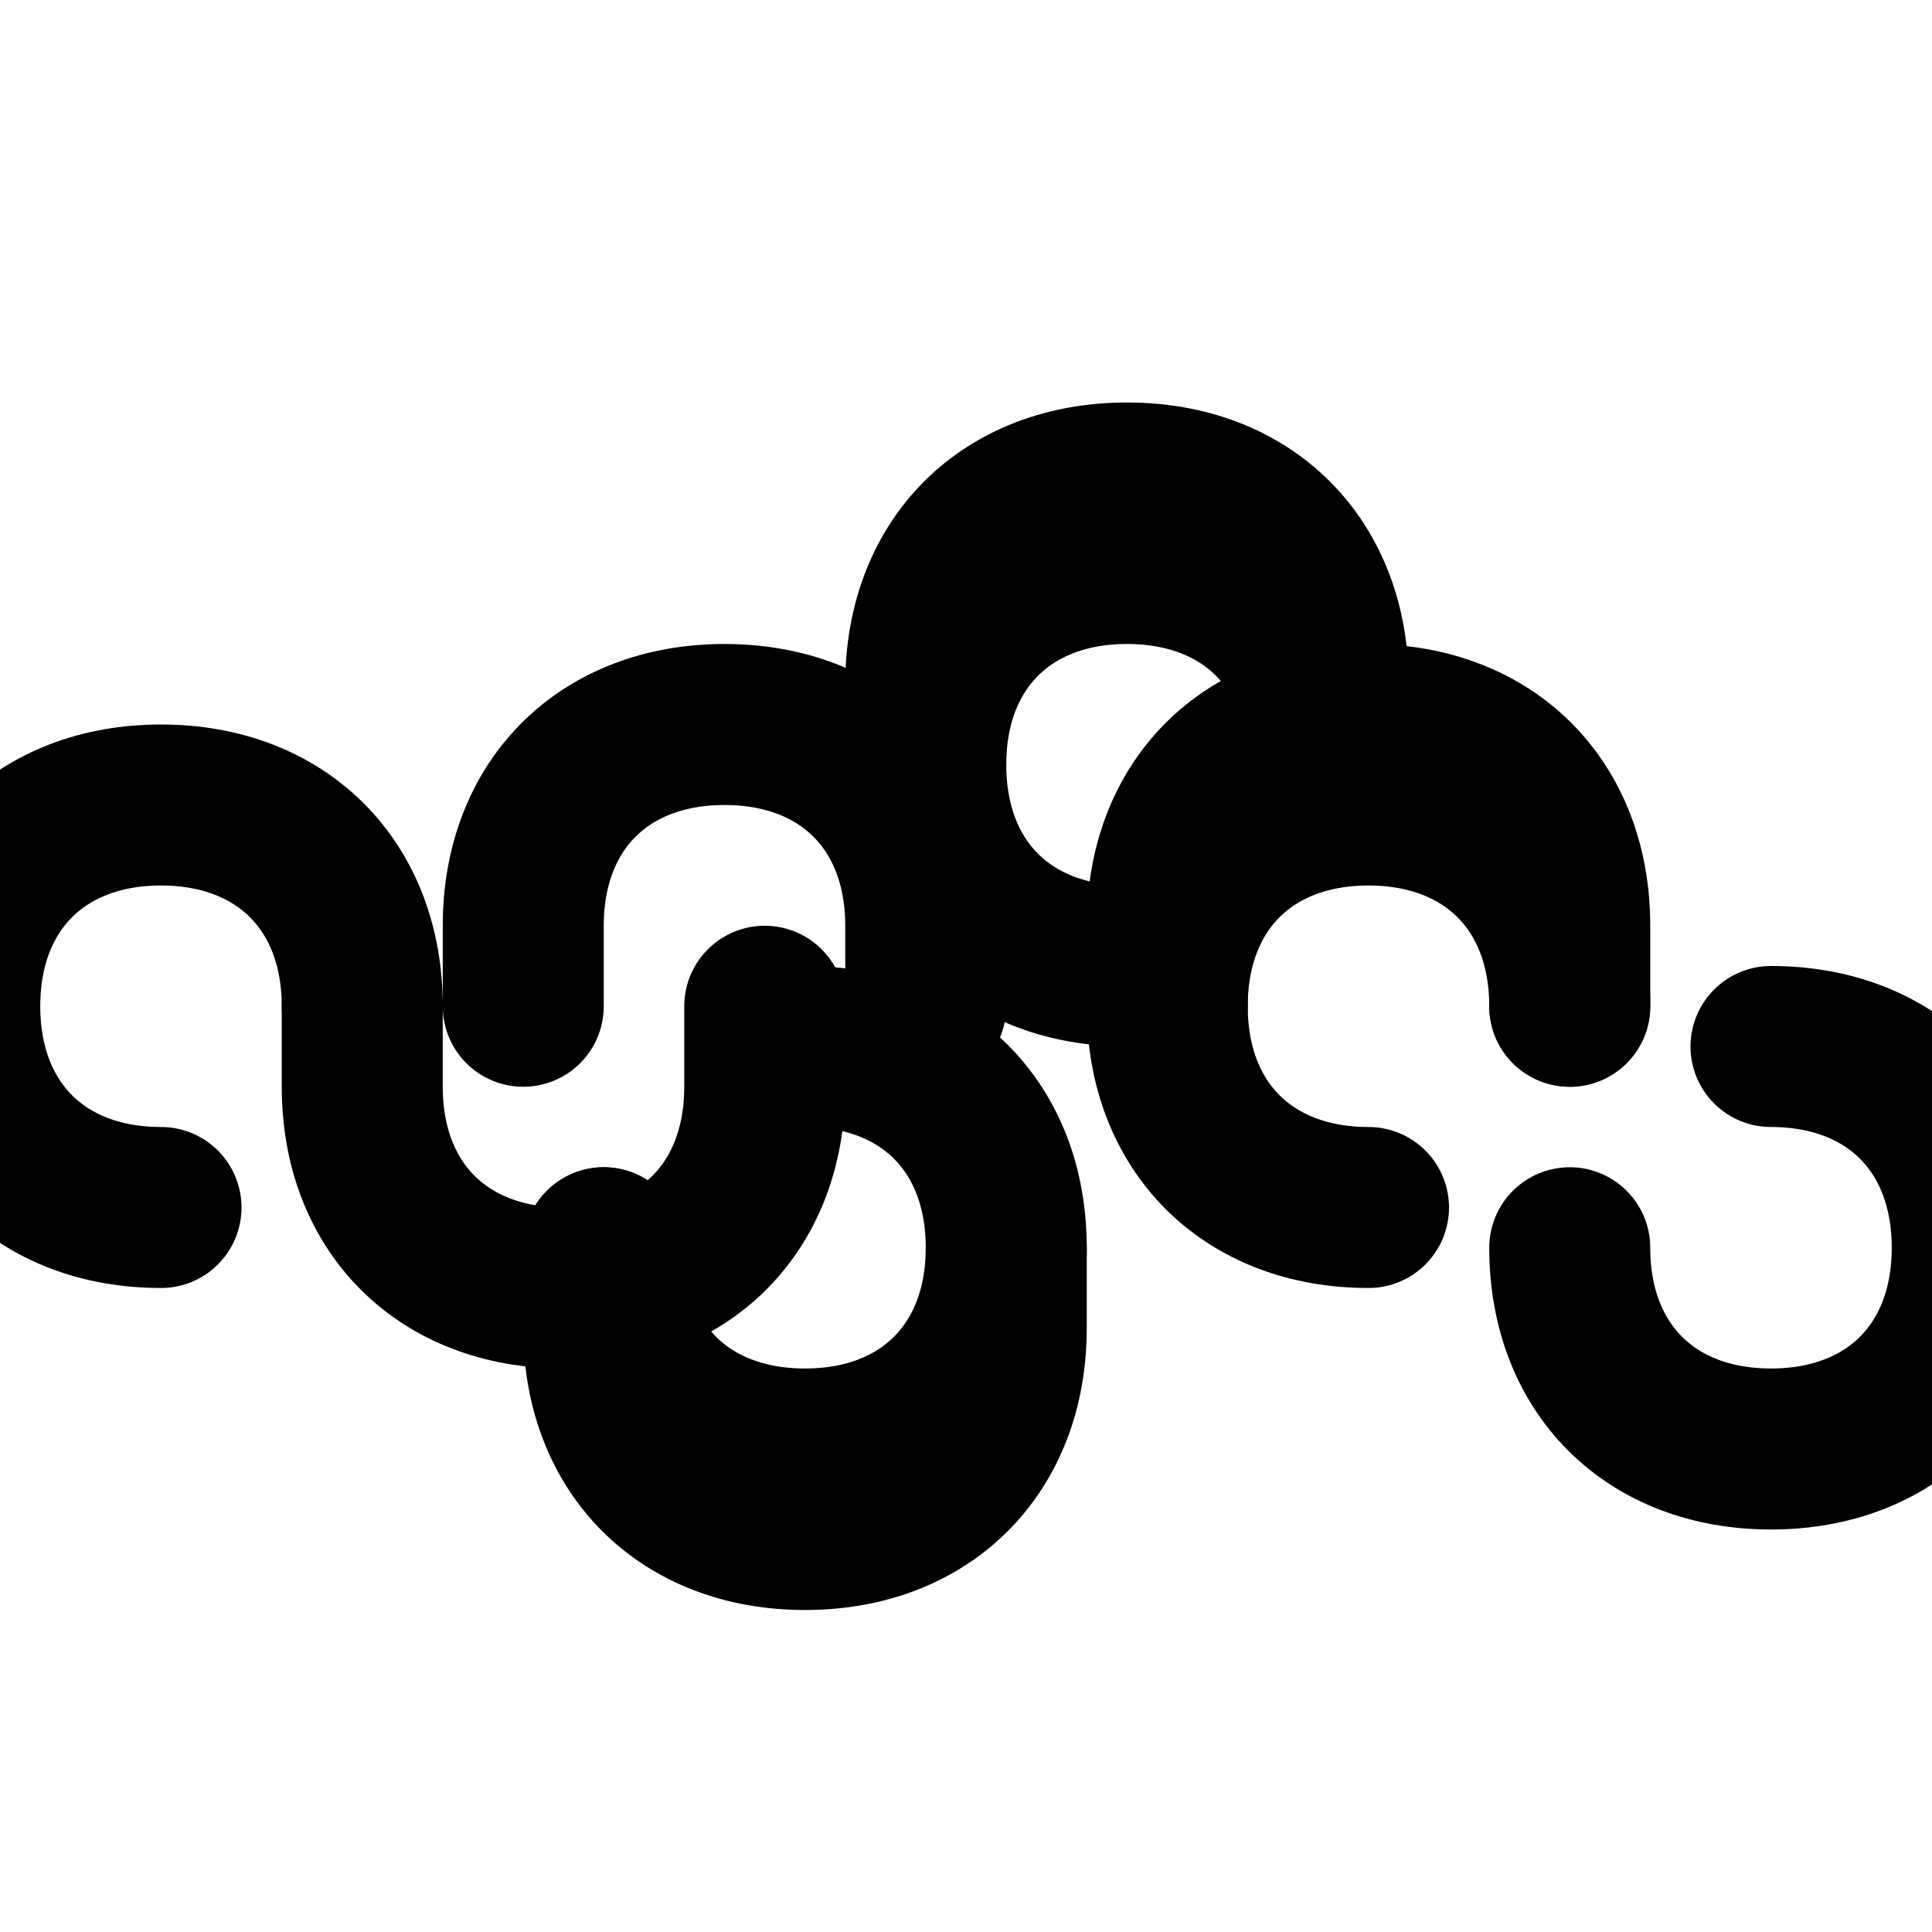<svg xmlns="http://www.w3.org/2000/svg" width="24" height="24" viewBox="0 0 24 24" fill="none" stroke="currentColor" stroke-width="2" stroke-linecap="round" stroke-linejoin="round">
    <path d="M19.5 12.5c0-1.5-1-2.5-2.5-2.5s-2.5 1-2.5 2.5c0 1.5 1 2.5 2.5 2.5"/>
    <path d="M16.5 9.5c0-1.5-1-2.5-2.5-2.5S11.5 8 11.5 9.5s1 2.5 2.5 2.5"/>
    <path d="M19.5 15.5c0 1.5 1 2.5 2.5 2.5s2.5-1 2.5-2.5c0-1.5-1-2.5-2.5-2.5"/>
    <path d="M19.5 12.5v-1c0-1.5-1-2.5-2.5-2.5s-2.5 1-2.5 2.5v1"/>
    <path d="M16.5 9.5v-1c0-1.5-1-2.5-2.5-2.5s-2.5 1-2.5 2.5v1"/>
    <path d="M4.5 12.5c0-1.5-1-2.5-2.5-2.5S-0.5 11 -0.5 12.5s1 2.5 2.5 2.5"/>
    <path d="M7.5 15.5c0 1.5 1 2.5 2.5 2.5s2.5-1 2.5-2.5c0-1.5-1-2.5-2.5-2.5"/>
    <path d="M4.5 12.5v1c0 1.5 1 2.5 2.5 2.5s2.5-1 2.5-2.5v-1"/>
    <path d="M7.5 15.5v1c0 1.5 1 2.5 2.5 2.5s2.5-1 2.5-2.5v-1"/>
    <path d="M11.5 12.5v-1c0-1.5-1-2.5-2.5-2.5s-2.5 1-2.5 2.5v1"/>
</svg>
